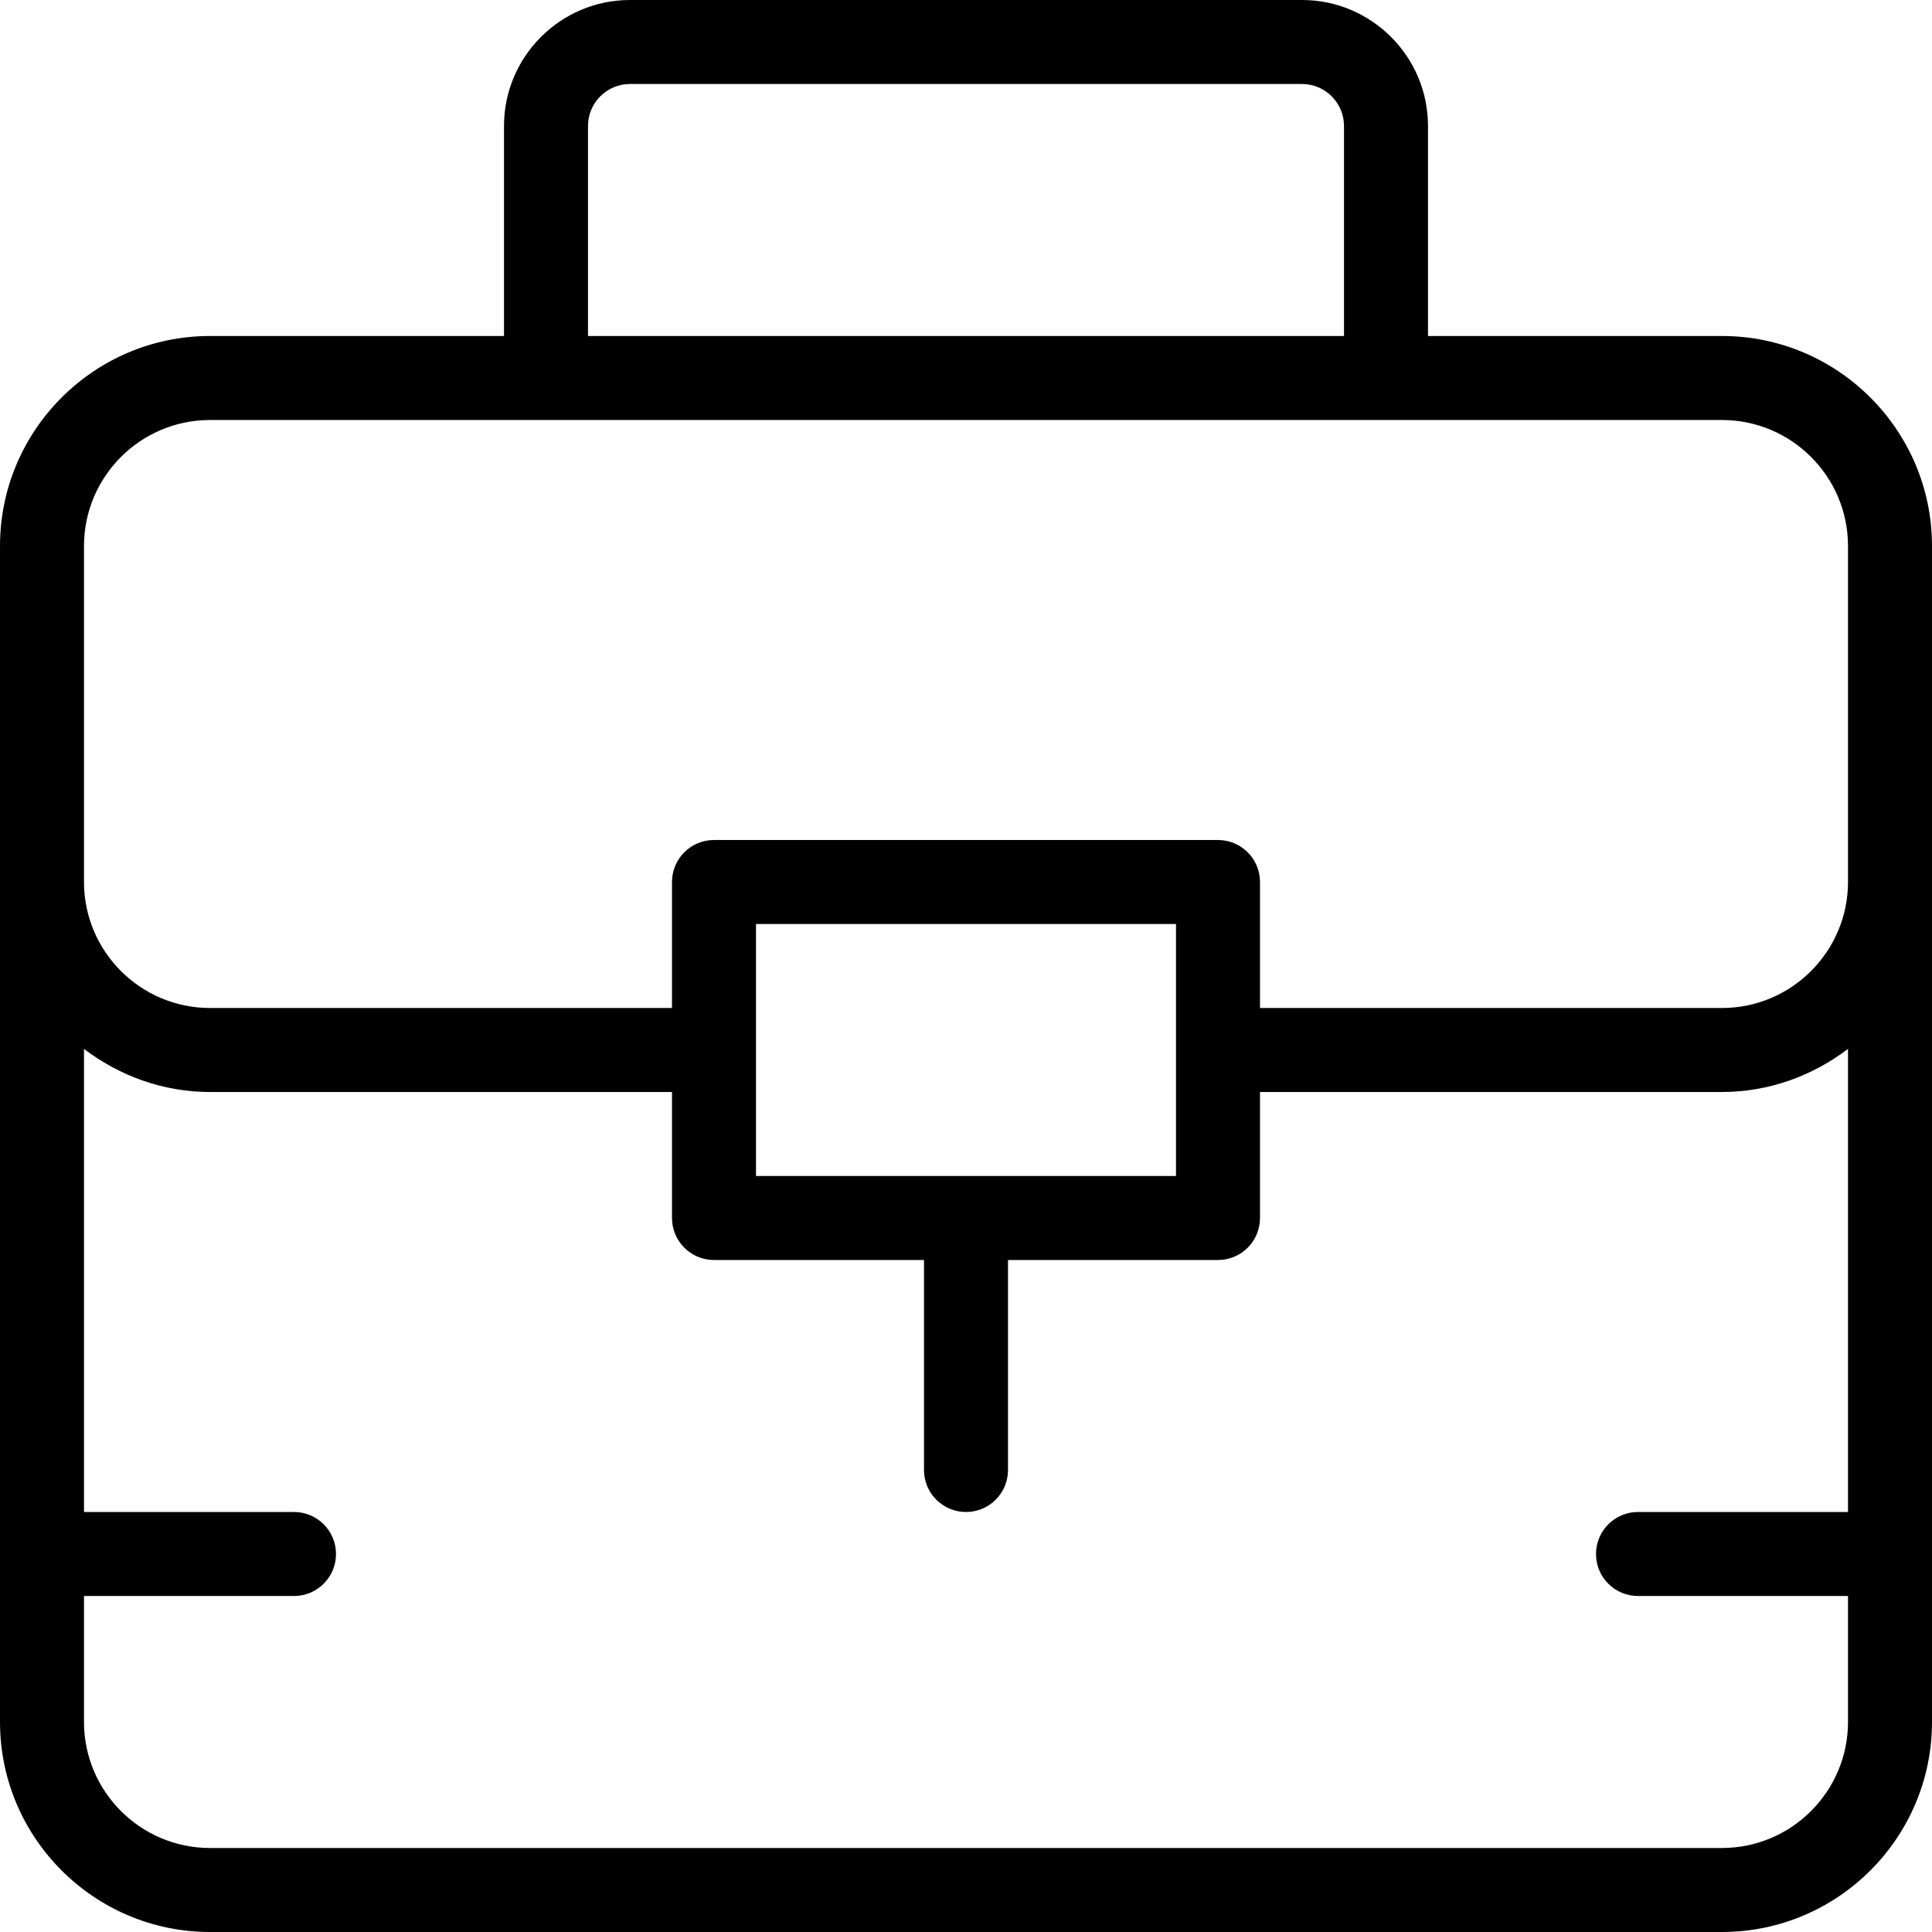 <svg height="368pt" viewBox="0 0 368 368" width="368pt" xmlns="http://www.w3.org/2000/svg"><path d="m328 64h-56v-40c0-13.23-10.77-24-24-24h-128c-13.23 0-24 10.77-24 24v40h-56c-22.055 0-40 17.945-40 40v224c0 22.055 17.945 40 40 40h287.992c22.062 0 40.008-17.945 40.008-40v-224c0-22.055-17.945-40-40-40zm-216-40c0-4.406 3.586-8 8-8h128c4.414 0 8 3.586 8 8v40h-144zm240 264h-40c-4.426 0-8 3.586-8 8s3.574 8 8 8h40v24c0 13.23-10.777 24-24.008 24h-287.992c-13.23 0-24-10.77-24-24v-24h40c4.426 0 8-3.586 8-8s-3.574-8-8-8h-40v-88.207c6.703 5.078 14.961 8.207 24 8.207h88v24c0 4.414 3.574 8 8 8h40v40c0 4.414 3.574 8 8 8s8-3.586 8-8v-40h40c4.426 0 8-3.586 8-8v-24h87.992c9.039 0 17.305-3.129 24.008-8.207zm-208-64v-48h80v48zm208-56c0 13.23-10.777 24-24.008 24h-87.992v-24c0-4.414-3.574-8-8-8h-96c-4.426 0-8 3.586-8 8v24h-88c-13.23 0-24-10.77-24-24v-64c0-13.23 10.77-24 24-24h288c13.23 0 24 10.77 24 24zm0 0"/></svg>